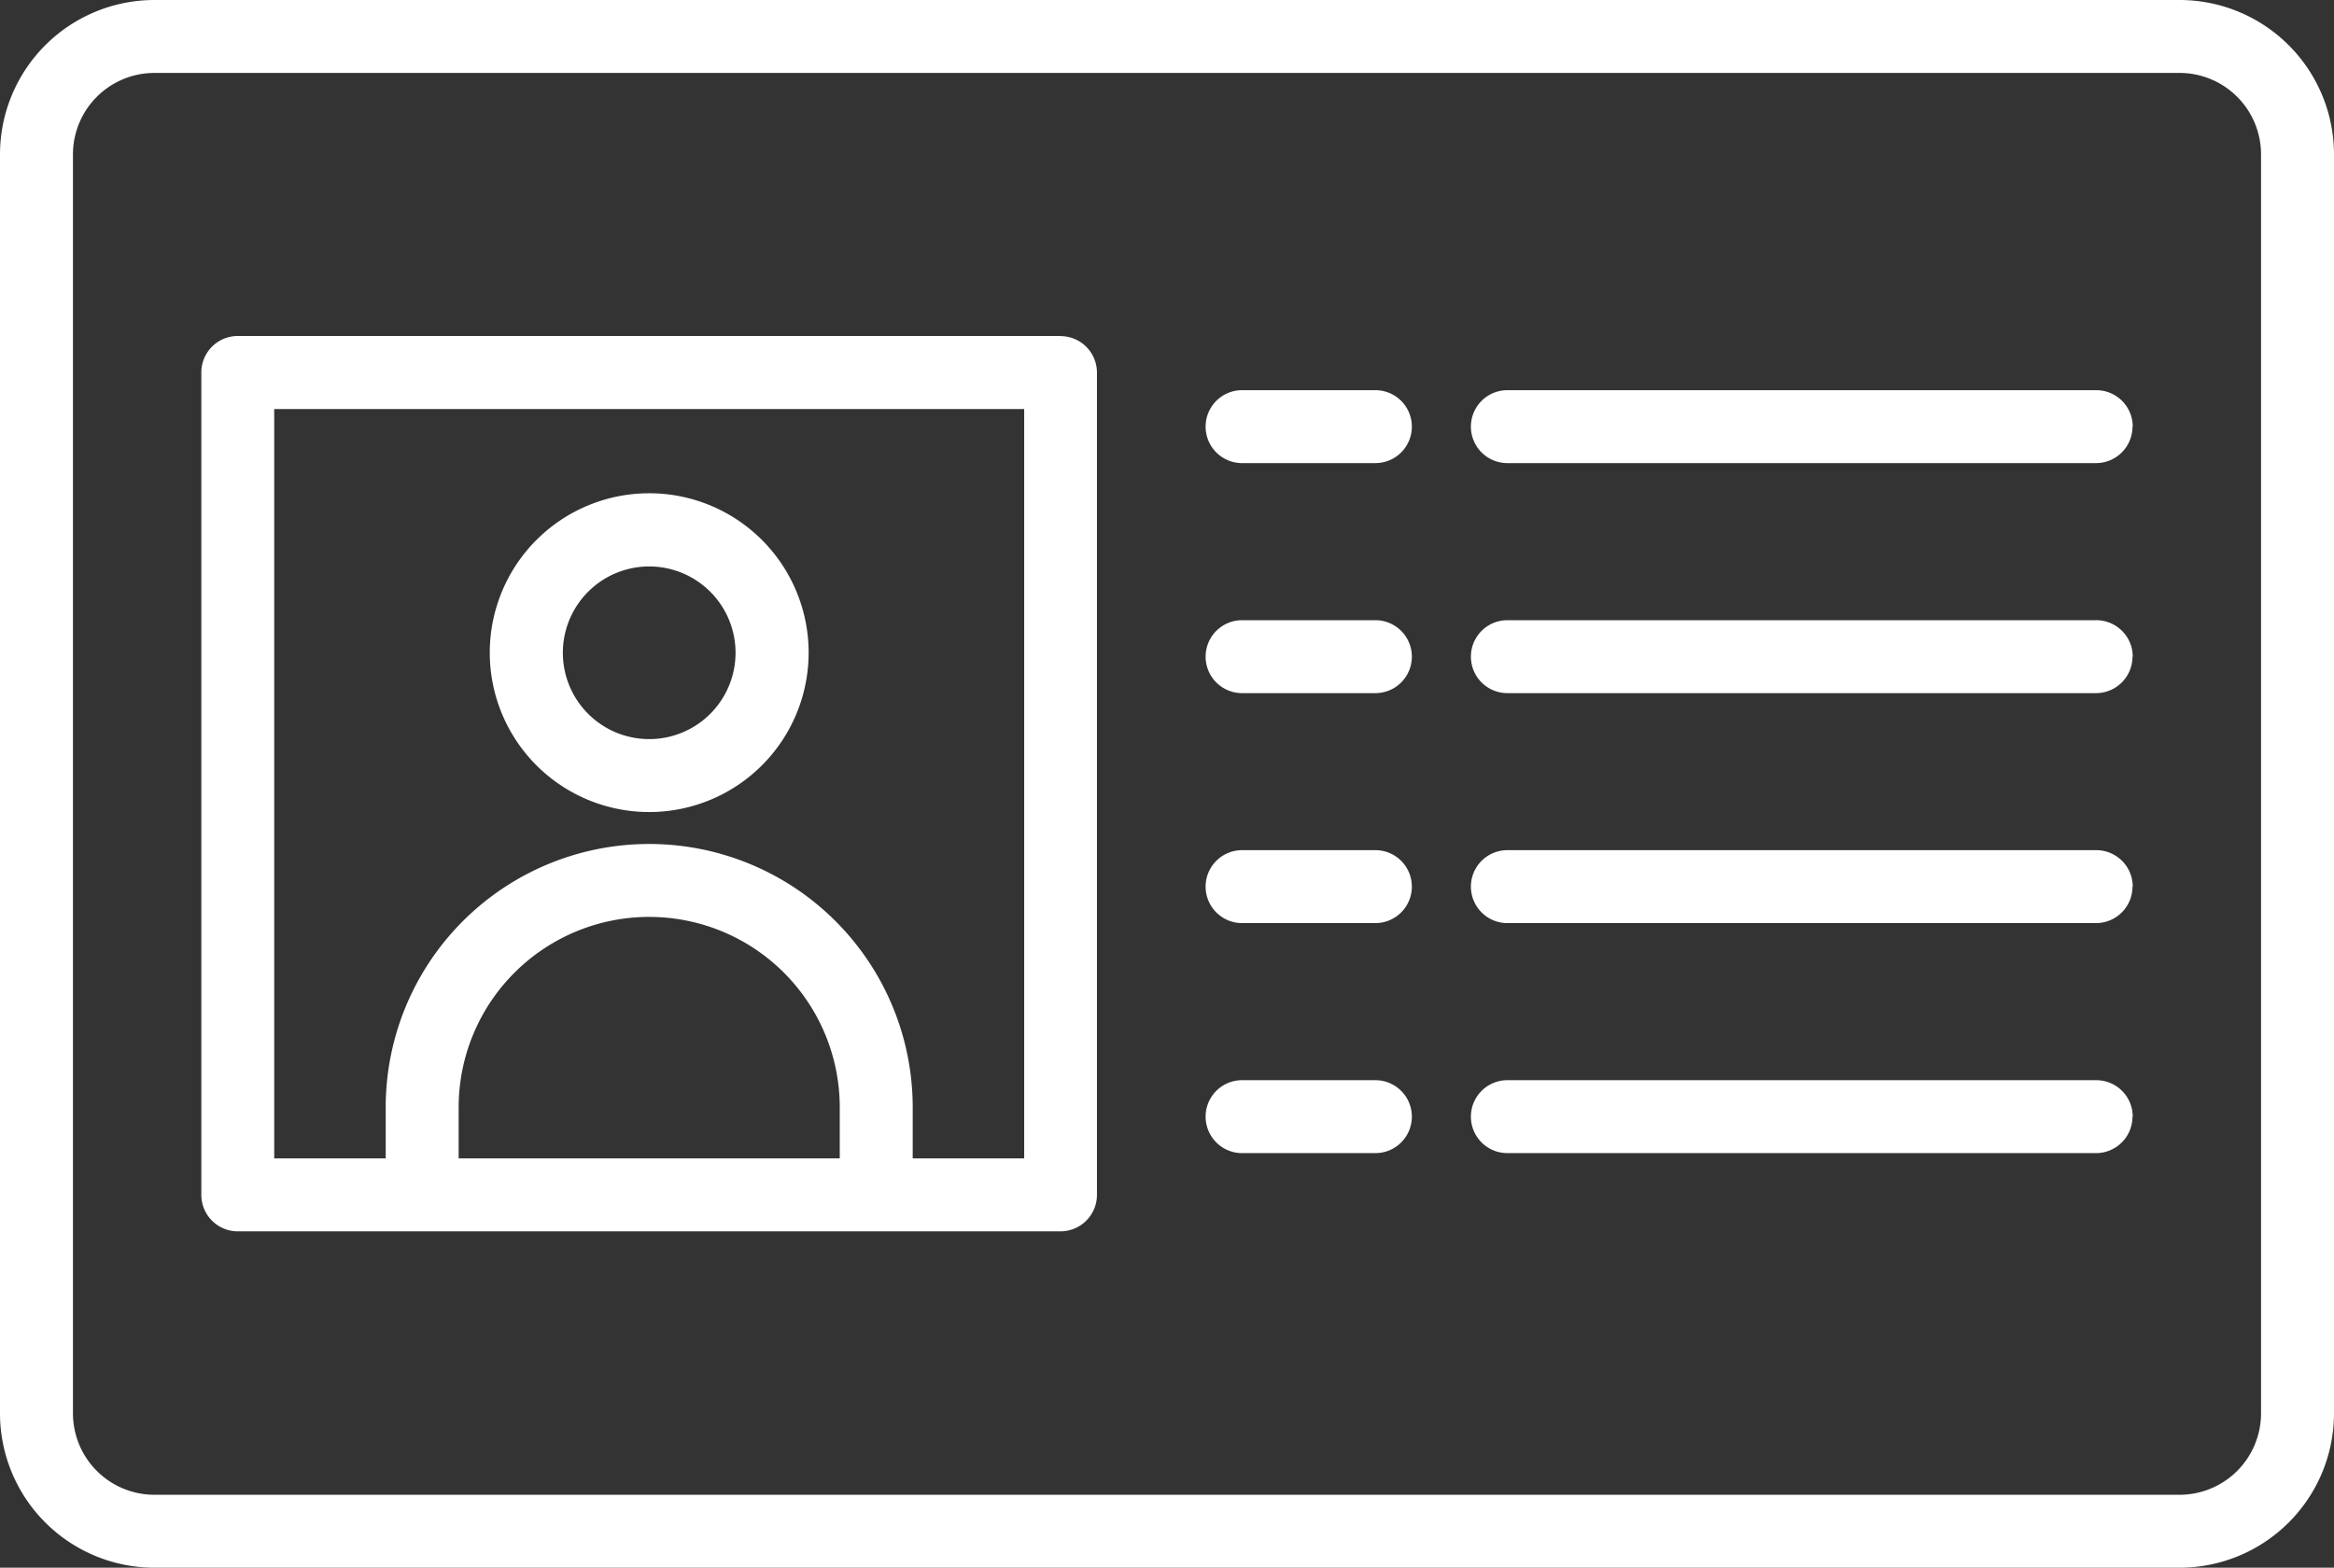 <svg xmlns="http://www.w3.org/2000/svg" width="36.599" height="24.59" viewBox="0 0 36.599 24.59">
  <rect x="0" y="0" width="36.599" height="24.59" fill="#333333" stroke="none"/>
  <g id="Business_Card" data-name="Business Card" transform="translate(0 -84)">
    <path id="Path_5116" data-name="Path 5116" d="M34.179,84H2.42A2.423,2.423,0,0,0,0,86.42v19.75a2.423,2.423,0,0,0,2.42,2.42H34.179a2.423,2.423,0,0,0,2.42-2.42V86.42A2.423,2.423,0,0,0,34.179,84Zm1.276,22.17a1.278,1.278,0,0,1-1.276,1.276H2.42a1.278,1.278,0,0,1-1.276-1.276V86.42A1.278,1.278,0,0,1,2.42,85.144H34.179a1.278,1.278,0,0,1,1.276,1.276ZM16.631,89.27H3.729a.572.572,0,0,0-.572.572v12.9a.572.572,0,0,0,.572.572h12.9a.572.572,0,0,0,.572-.572v-12.9a.572.572,0,0,0-.569-.57Zm-3.463,12.9H7.192v-.8a2.988,2.988,0,0,1,5.976,0Zm2.891,0H14.312v-.8a4.132,4.132,0,1,0-8.264,0v.8H4.3V90.416H16.06v11.759ZM10.18,96.737a2.5,2.5,0,1,0-2.5-2.5A2.5,2.5,0,0,0,10.18,96.737Zm0-3.852a1.354,1.354,0,1,1-1.354,1.354,1.354,1.354,0,0,1,1.354-1.354ZM22.139,94.3a.572.572,0,0,1-.572.572h-2.09a.572.572,0,1,1,0-1.144h2.091A.572.572,0,0,1,22.139,94.3Zm11.3,0a.572.572,0,0,1-.572.572h-9.23a.572.572,0,1,1,0-1.144h9.23a.572.572,0,0,1,.576.572Zm-11.3,7.215a.572.572,0,0,1-.572.572h-2.09a.572.572,0,1,1,0-1.144h2.091a.572.572,0,0,1,.571.576Zm11.3,0a.572.572,0,0,1-.572.572h-9.23a.572.572,0,1,1,0-1.144h9.23a.572.572,0,0,1,.576.576Zm0-3.608a.572.572,0,0,1-.572.572h-9.23a.572.572,0,1,1,0-1.144h9.23a.572.572,0,0,1,.576.576Zm-11.3,0a.572.572,0,0,1-.572.572h-2.09a.572.572,0,1,1,0-1.144h2.091a.572.572,0,0,1,.571.576Zm11.3-7.215a.572.572,0,0,1-.572.572h-9.23a.572.572,0,1,1,0-1.144h9.23a.572.572,0,0,1,.576.58Zm-11.3,0a.572.572,0,0,1-.572.572h-2.09a.572.572,0,1,1,0-1.144h2.091a.572.572,0,0,1,.571.58Z" fill="#fff"/>
  </g>
</svg>
